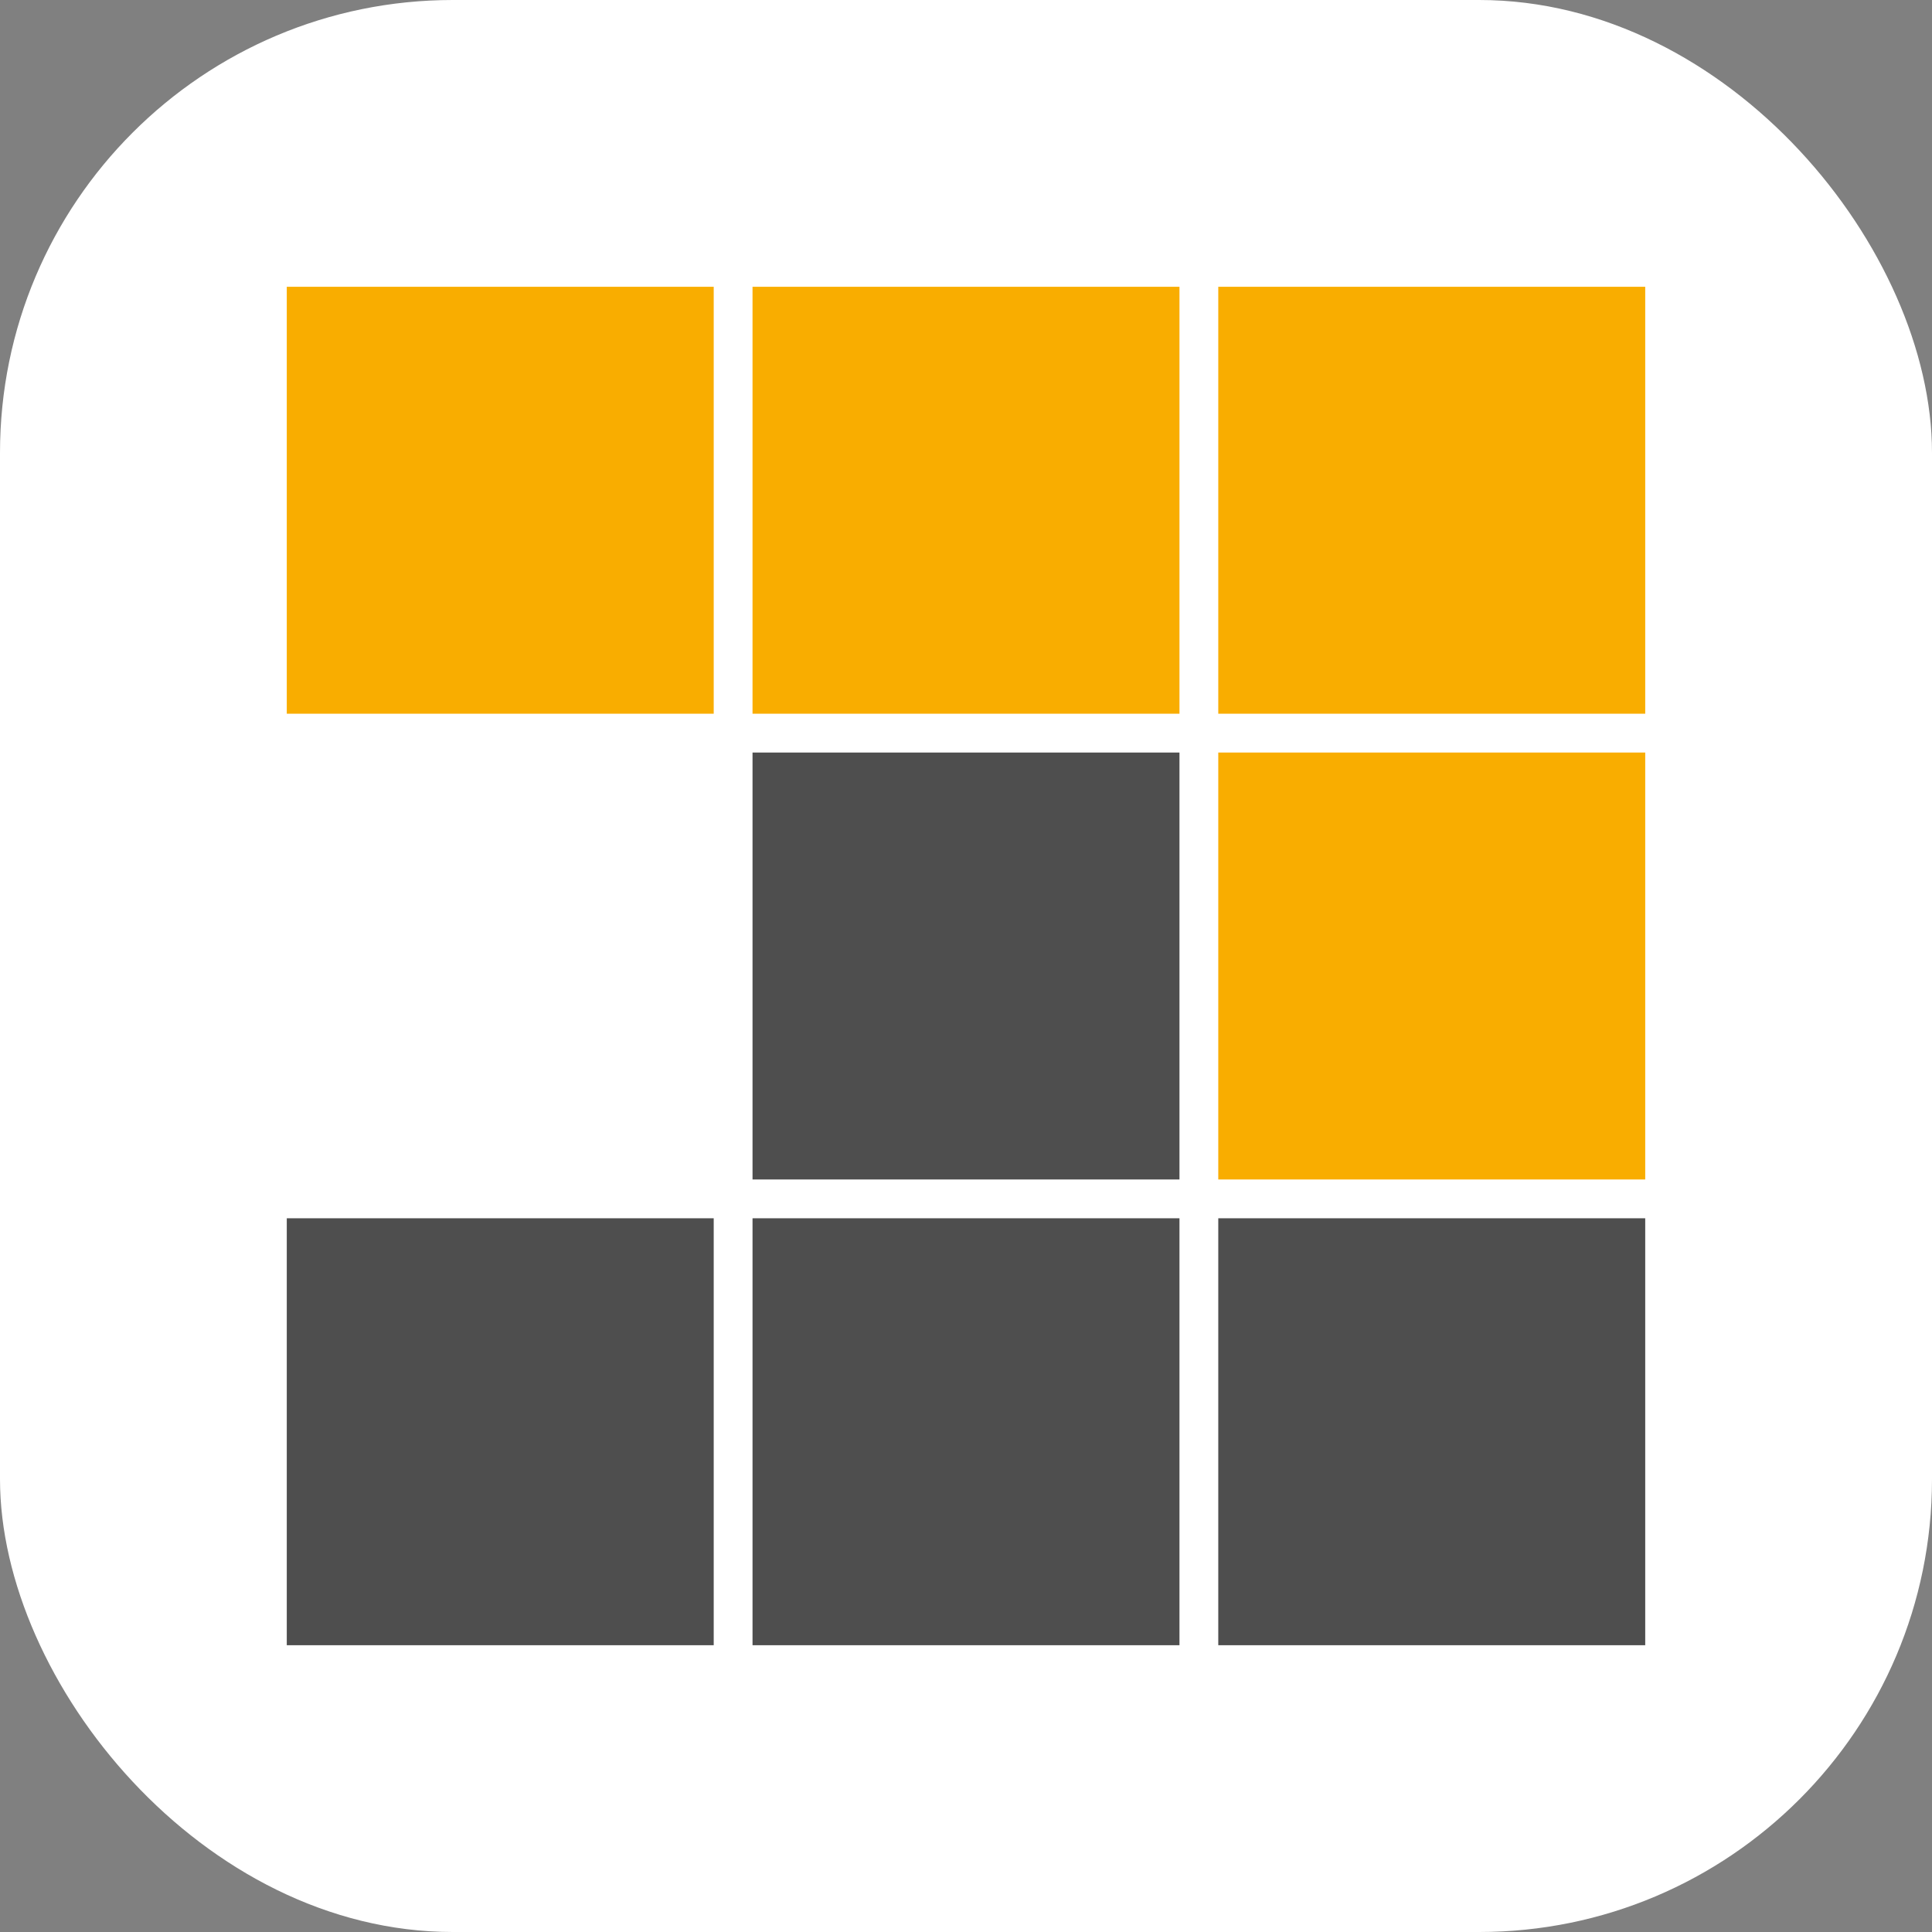 <svg width="256" height="256" viewBox="0 0 256 256" fill="none" xmlns="http://www.w3.org/2000/svg">
<rect x="0" y="0" width="256" height="256" fill="#808080" stroke="none"/>
<g clip-path="url(#clip0_248_3728)">
<rect width="256" height="256" rx="60" fill="white"/>
<path d="M94.571 38H38V94.571H94.571V38Z" fill="#F9AD00"/>
<path d="M156.286 38H99.714V94.571H156.286V38Z" fill="#F9AD00"/>
<path d="M218 38H161.428V94.571H218V38Z" fill="#F9AD00"/>
<path d="M218 99.715H161.428V156.287H218V99.715Z" fill="#F9AD00"/>
<path d="M218 161.428H161.428V218H218V161.428Z" fill="#4E4E4E"/>
<path d="M156.286 161.428H99.714V218H156.286V161.428Z" fill="#4E4E4E"/>
<path d="M94.571 161.428H38V218H94.571V161.428Z" fill="#4E4E4E"/>
<path d="M156.286 99.715H99.714V156.287H156.286V99.715Z" fill="#4E4E4E"/>
</g>
<defs>
<clipPath id="clip0_248_3728">
<rect width="256" height="256" fill="white"/>
</clipPath>
</defs>
</svg>
